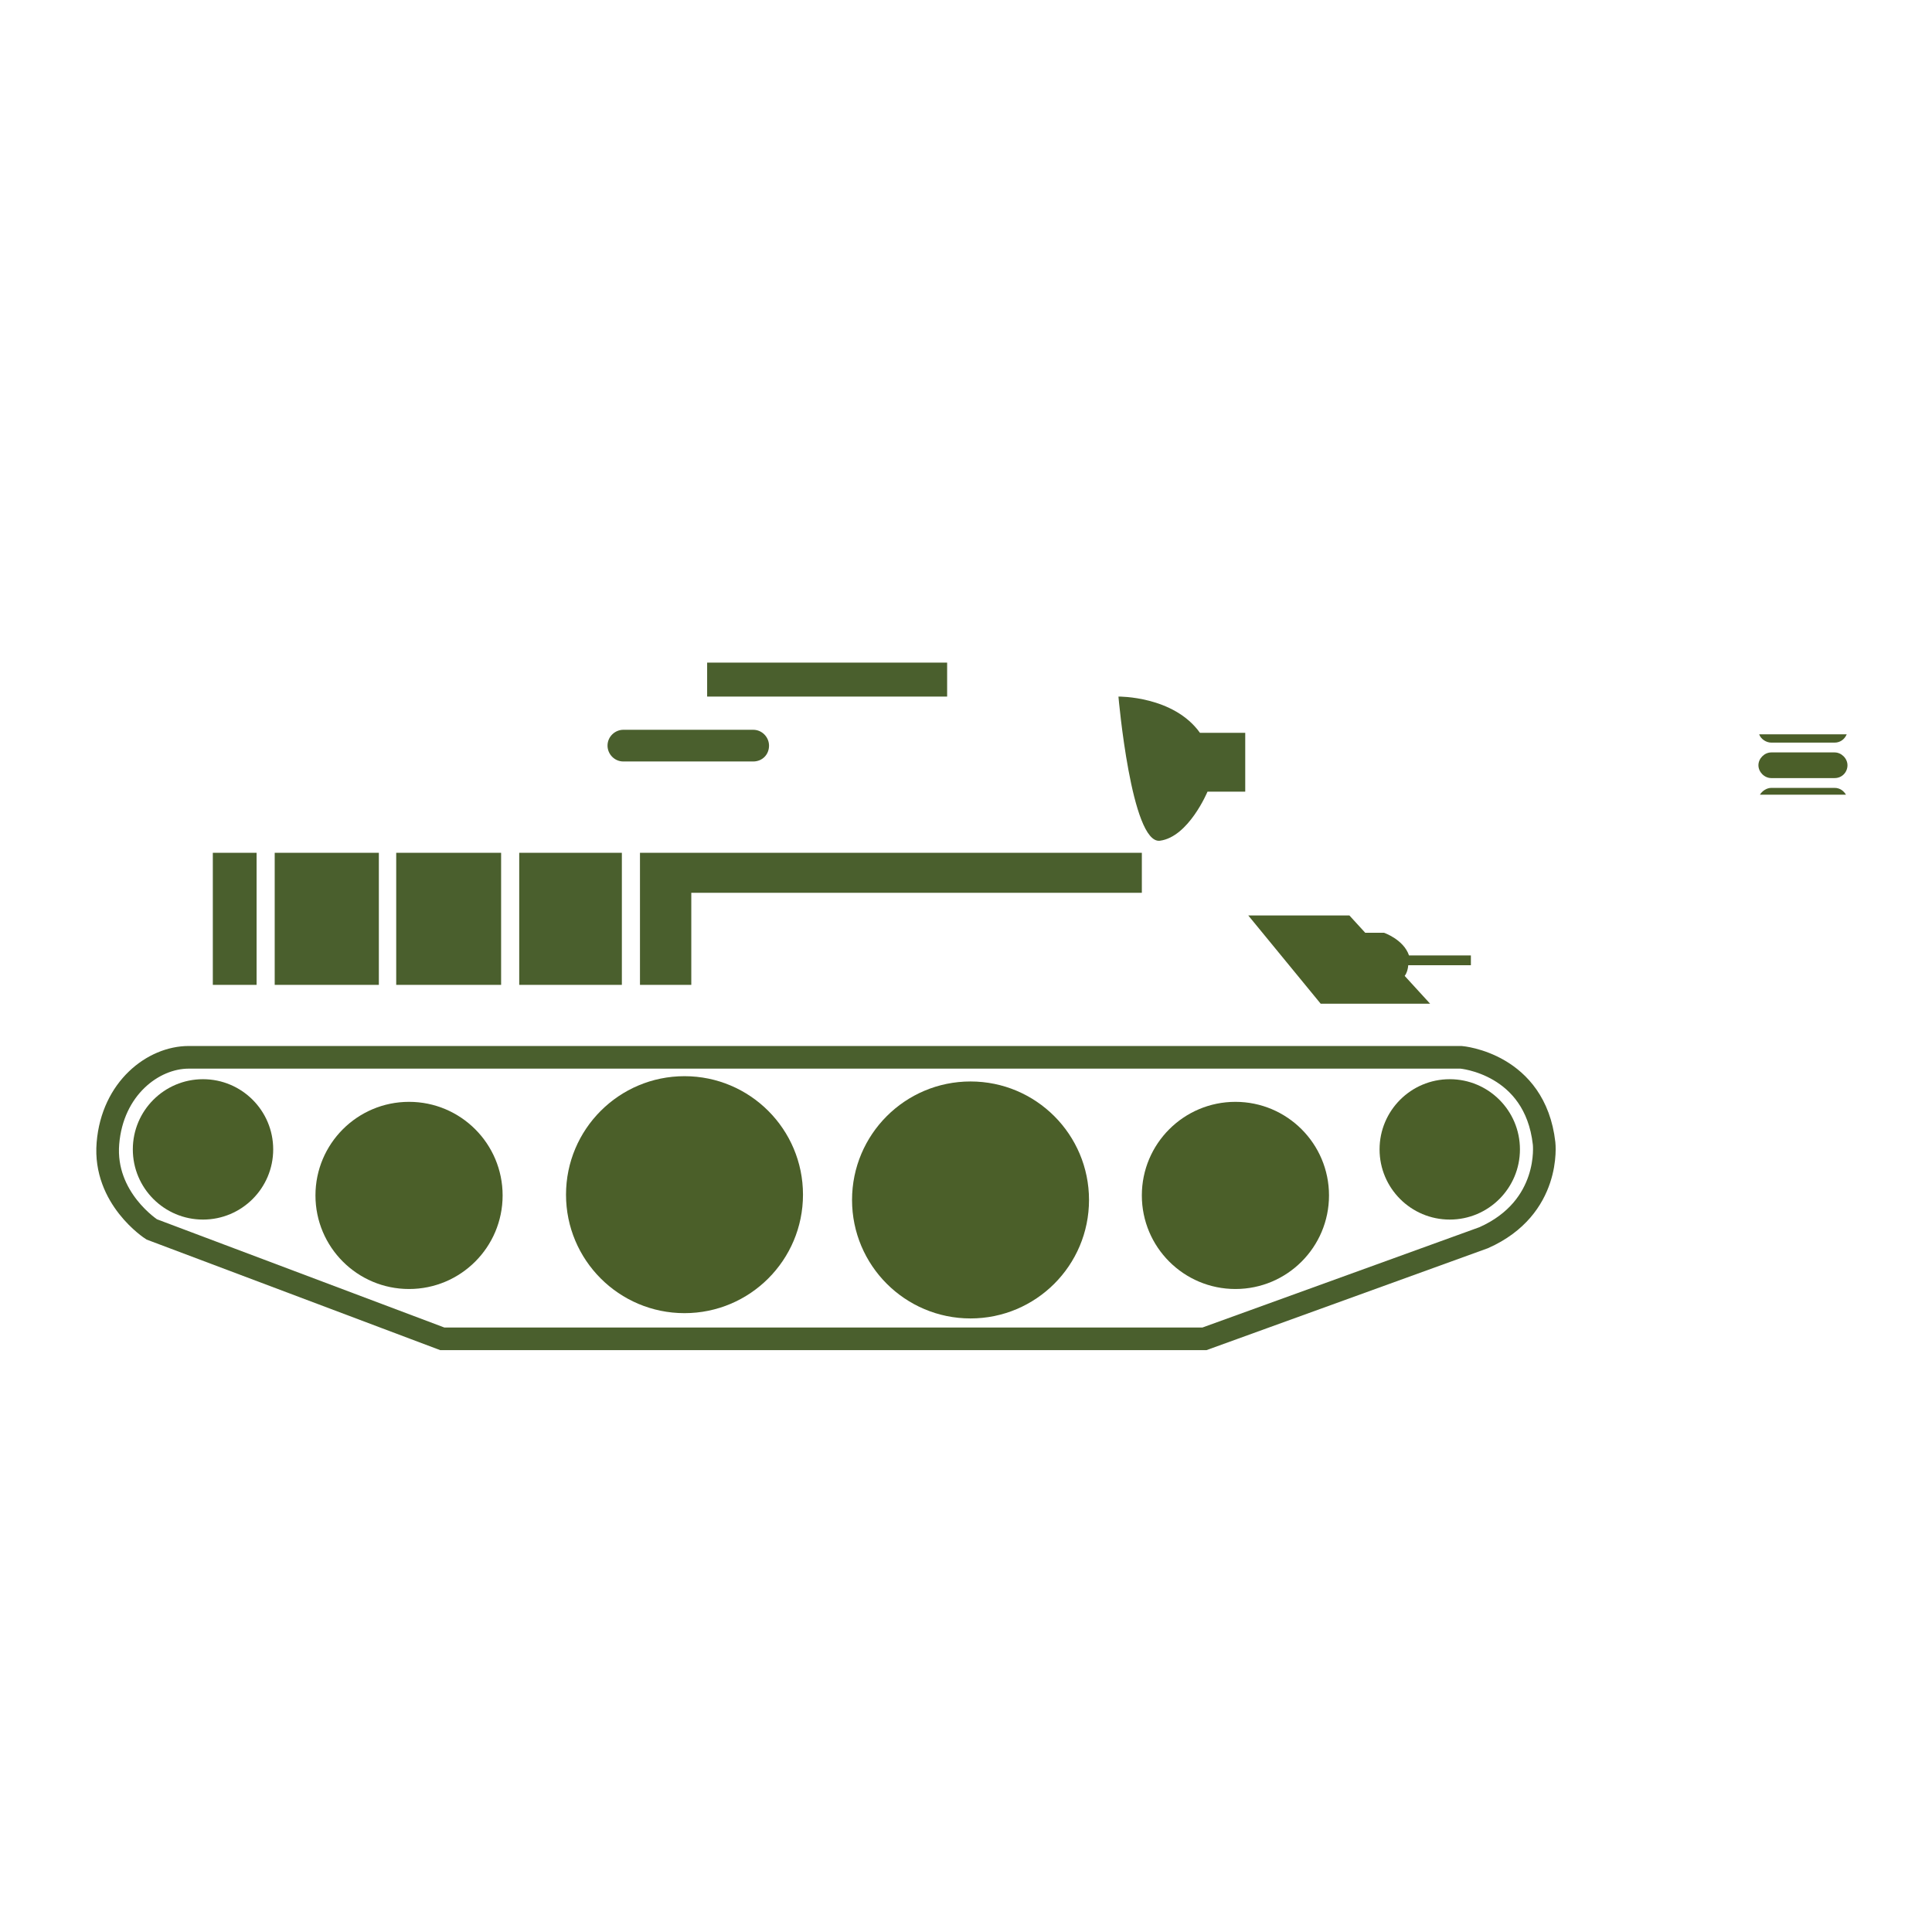 <?xml version="1.0" encoding="utf-8"?>
<!-- Generator: Adobe Illustrator 22.1.0, SVG Export Plug-In . SVG Version: 6.00 Build 0)  -->
<svg version="1.1" id="Layer_1" xmlns="http://www.w3.org/2000/svg" xmlns:xlink="http://www.w3.org/1999/xlink" x="0px" y="0px"
	 viewBox="0 0 256 256" style="enable-background:new 0 0 256 256;" xml:space="preserve">
<g>
	<path style="fill:#4A5F2D;" d="M148.2,92.3c0,0,7.3-0.1,10.8,4.8h6v7.8H160c0,0-2.5,6-6.3,6.5S148.2,92.3,148.2,92.3z"/>
	<rect x="93.7" y="87.8" style="fill:#4A5F2D;" width="31.8" height="4.5"/>
	<path style="fill:#4A5F2D;" d="M99.8,100.9H82.6c-1.2,0-2.1-1-2.1-2.1v0c0-1.2,1-2.1,2.1-2.1h17.2c1.2,0,2.1,1,2.1,2.1v0
		C101.9,100,101,100.9,99.8,100.9z"/>
	<path style="fill:#4B5F29;" d="M243.1,103.1h-8.4c-0.9,0-1.7-0.8-1.7-1.7l0,0c0-0.9,0.8-1.7,1.7-1.7h8.4c0.9,0,1.7,0.8,1.7,1.7l0,0
		C244.8,102.3,244.1,103.1,243.1,103.1z"/>
	<path style="fill:#4B5F29;" d="M233.2,105.3h11.4c-0.3-0.5-0.8-0.9-1.5-0.9h-8.4C234.1,104.4,233.5,104.8,233.2,105.3z"/>
	<path style="fill:#4B5F29;" d="M233.1,97.3c0.2,0.6,0.9,1.1,1.6,1.1h8.4c0.7,0,1.3-0.4,1.6-1.1H233.1z"/>
	<polygon style="fill:#4B5F29;" points="165.4,121.3 178.8,121.3 189.5,133 175,133 	"/>
	<path style="fill:#4B5F29;" d="M180.1,123.6h3.3c0,0,2.6,0.9,3.3,3h8.2v1.3h-8.3c0,0-0.1,1.6-1,1.7"/>
	<circle style="fill:#4B5F29;" cx="26.9" cy="152.3" r="9.3"/>
	<circle style="fill:#4B5F29;" cx="192.1" cy="152.3" r="9.3"/>
	<circle style="fill:#4B5F29;" cx="54.2" cy="158.4" r="12.4"/>
	<circle style="fill:#4B5F29;" cx="163.7" cy="158.4" r="12.4"/>
	<circle style="fill:#4B5F29;" cx="90.7" cy="158.3" r="15.7"/>
	<circle style="fill:#4B5F29;" cx="128.6" cy="159" r="15.7"/>
	<path style="fill:none;stroke:#4A5F2D;stroke-width:3;stroke-miterlimit:10;" d="M25,140.1h168.6c0,0,9.8,0.8,11,11.4
		c0,0,1,8.5-8,12.5l-37,13.4h-101l-38.5-14.5c0,0-6.4-4.1-5.8-11.4S20.3,140.1,25,140.1z"/>
	<rect x="28.2" y="113" style="fill:#4A5F2D;" width="5.8" height="17.5"/>
	<rect x="36.4" y="113" style="fill:#4A5F2D;" width="13.8" height="17.5"/>
	<rect x="52.5" y="113" style="fill:#4A5F2D;" width="13.9" height="17.5"/>
	<rect x="68.8" y="113" style="fill:#4A5F2D;" width="13.6" height="17.5"/>
	<polygon style="fill:#4A5F2D;" points="91.6,113 89.8,113 84.8,113 84.8,130.5 91.6,130.5 91.6,118.3 151.3,118.3 151.3,113 	"/>
</g>
</svg>
